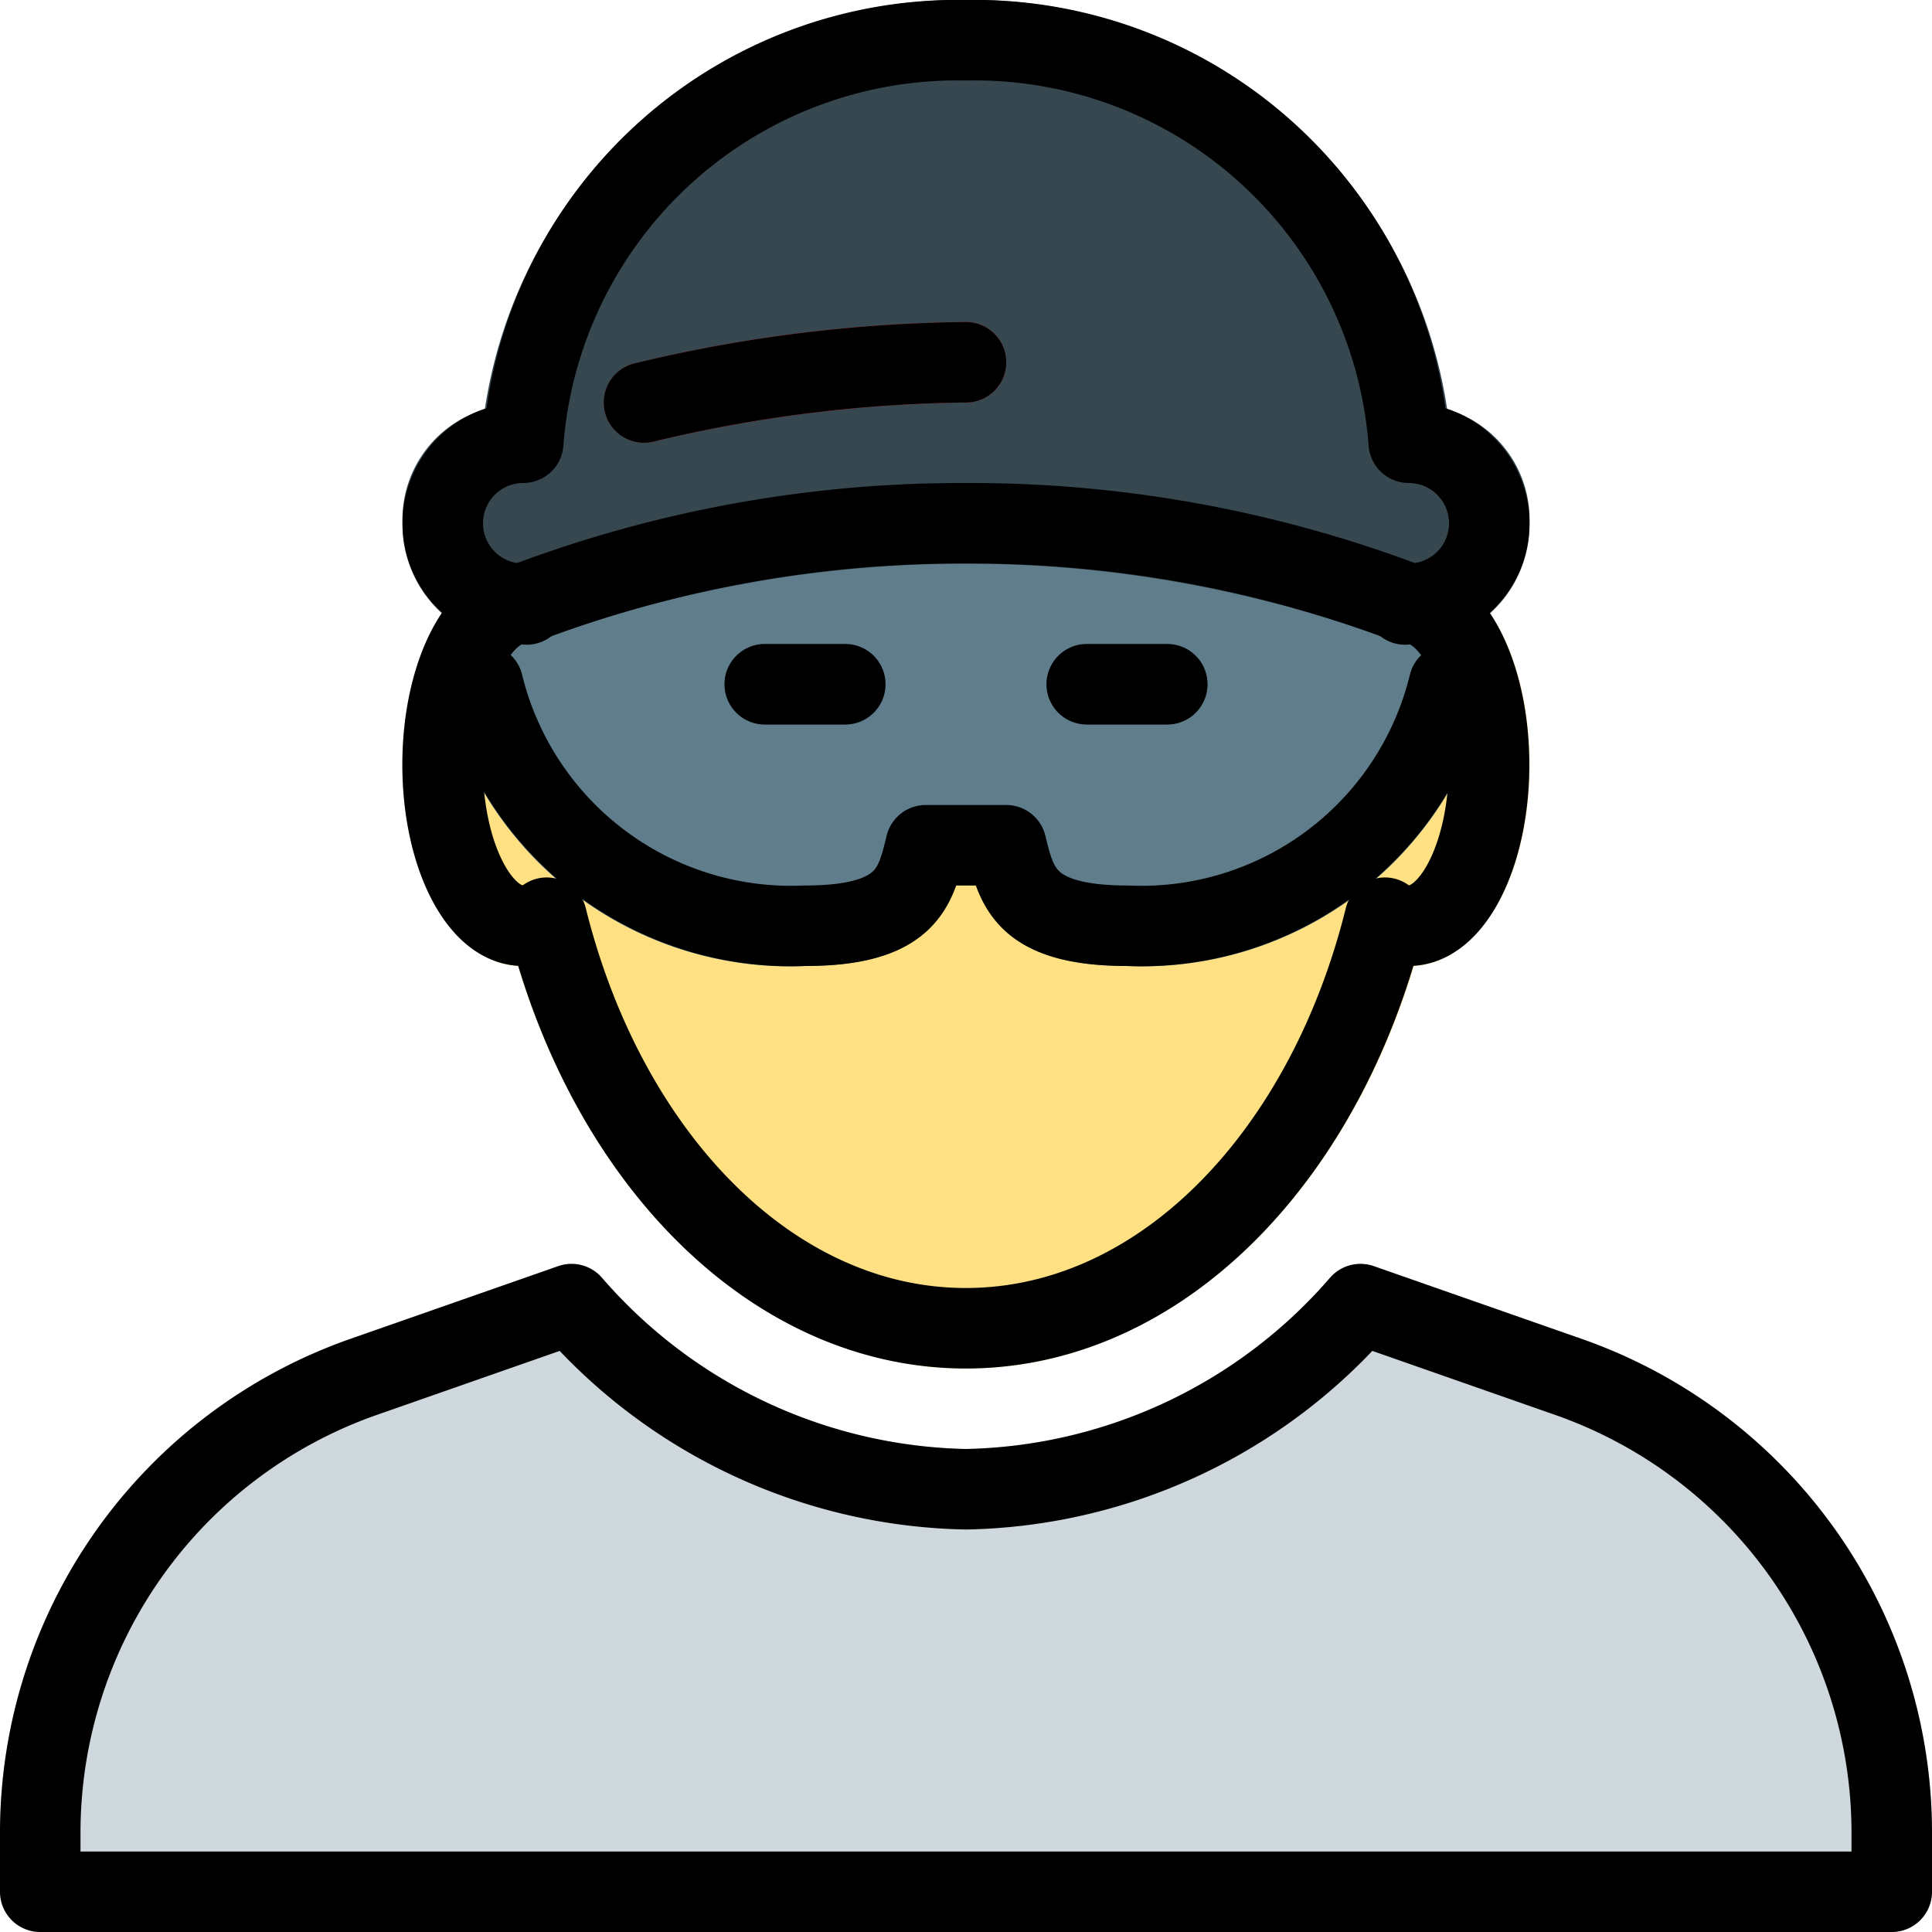 <svg xmlns="http://www.w3.org/2000/svg" viewBox="0 0 24 24">
  <title>Criminal</title>
  <g>
    <path d="M17.626,7.008a16.207,16.207,0,0,0-11.252,0C5.582,7.108,5,8.146,5,9.5c0,1.39.613,2.446,1.437,2.5.914,3.012,3.1,5,5.563,5s4.649-1.99,5.563-5C18.387,11.946,19,10.89,19,9.5,19,8.146,18.418,7.108,17.626,7.008Z" fill="#ffe082"/>
    <path d="M18.315,8.112A10.725,10.725,0,0,0,12,6,10.725,10.725,0,0,0,5.685,8.112.5.5,0,0,0,5.51,8.6,4.414,4.414,0,0,0,10,12c1.243,0,1.665-.448,1.872-1h.255c.2.545.624,1,1.879,1A4.411,4.411,0,0,0,18.49,8.6.5.5,0,0,0,18.315,8.112Z" fill="#607d8b"/>
    <path d="M19.635,16.626l-2.572-.895a.5.5,0,0,0-.532.134A6.168,6.168,0,0,1,12,18a6.168,6.168,0,0,1-4.53-2.134.5.5,0,0,0-.532-.134l-2.572.895A6.5,6.5,0,0,0,0,22.766V23.5a.5.5,0,0,0,.5.5h23a.5.5,0,0,0,.5-.5v-.734A6.5,6.5,0,0,0,19.635,16.626Z" fill="#cfd8dc"/>
    <path d="M10.5,9h-1a.5.5,0,0,1,0-1h1a.5.5,0,0,1,0,1Z" fill="#455a64"/>
    <path d="M14.5,9h-1a.5.5,0,0,1,0-1h1a.5.5,0,0,1,0,1Z" fill="#455a64"/>
    <path d="M17.977,5.084A5.966,5.966,0,0,0,12,0,5.966,5.966,0,0,0,6.023,5.084,1.427,1.427,0,0,0,5,6.5,1.483,1.483,0,0,0,6.485,8a.575.575,0,0,0,.157-.021A.488.488,0,0,0,6.8,7.915a15.241,15.241,0,0,1,10.391,0,.5.5,0,0,0,.173.07A.5.5,0,0,0,17.5,8h.015A1.483,1.483,0,0,0,19,6.5,1.427,1.427,0,0,0,17.977,5.084Z" fill="#37474f"/>
    <path d="M8,5.5a.5.5,0,0,1-.127-.983A18.12,18.12,0,0,1,12,4a.5.5,0,0,1,0,1,17.444,17.444,0,0,0-3.873.484A.52.52,0,0,1,8,5.5Z" fill="#c62828"/>
  </g>
  <g>
    <g>
      <path d="M19.471,17.1,16.9,16.2A6.645,6.645,0,0,1,12,18.5a6.645,6.645,0,0,1-4.9-2.3L4.529,17.1A6,6,0,0,0,.5,22.766V23.5h23v-.734A6,6,0,0,0,19.471,17.1Z" fill="none" stroke="#000" stroke-linecap="round" stroke-linejoin="round"/>
      <line x1="9.5" y1="8.5" x2="10.5" y2="8.5" fill="none" stroke="#000" stroke-linecap="round" stroke-linejoin="round"/>
      <line x1="13.5" y1="8.5" x2="14.5" y2="8.5" fill="none" stroke="#000" stroke-linecap="round" stroke-linejoin="round"/>
      <path d="M6.541,7.484l0,.025c-.015,0-.028-.009-.043-.009-.552,0-1,.9-1,2s.448,2,1,2a.563.563,0,0,0,.293-.1c.735,2.962,2.786,5.1,5.207,5.1s4.471-2.135,5.206-5.1a.563.563,0,0,0,.294.1c.552,0,1-.9,1-2s-.448-2-1-2c-.015,0-.029.007-.043.009l0-.025" fill="none" stroke="#000" stroke-linecap="round" stroke-linejoin="round"/>
      <path d="M12,6.5a15.327,15.327,0,0,1,5.5,1,1,1,0,0,0,0-2A5.408,5.408,0,0,0,12,.5a5.408,5.408,0,0,0-5.5,5,1,1,0,0,0,0,2A15.326,15.326,0,0,1,12,6.5Z" fill="none" stroke="#000" stroke-linecap="round" stroke-linejoin="round"/>
    </g>
    <path d="M8,5a17.807,17.807,0,0,1,4-.5" fill="none" stroke="#000" stroke-linecap="round" stroke-linejoin="round"/>
    <path d="M18,8.5a3.933,3.933,0,0,1-3.994,3c-1.276,0-1.38-.486-1.506-1h-1c-.126.514-.224,1-1.5,1a3.94,3.94,0,0,1-4-3" fill="none" stroke="#000" stroke-linecap="round" stroke-linejoin="round"/>
  </g>
</svg>
